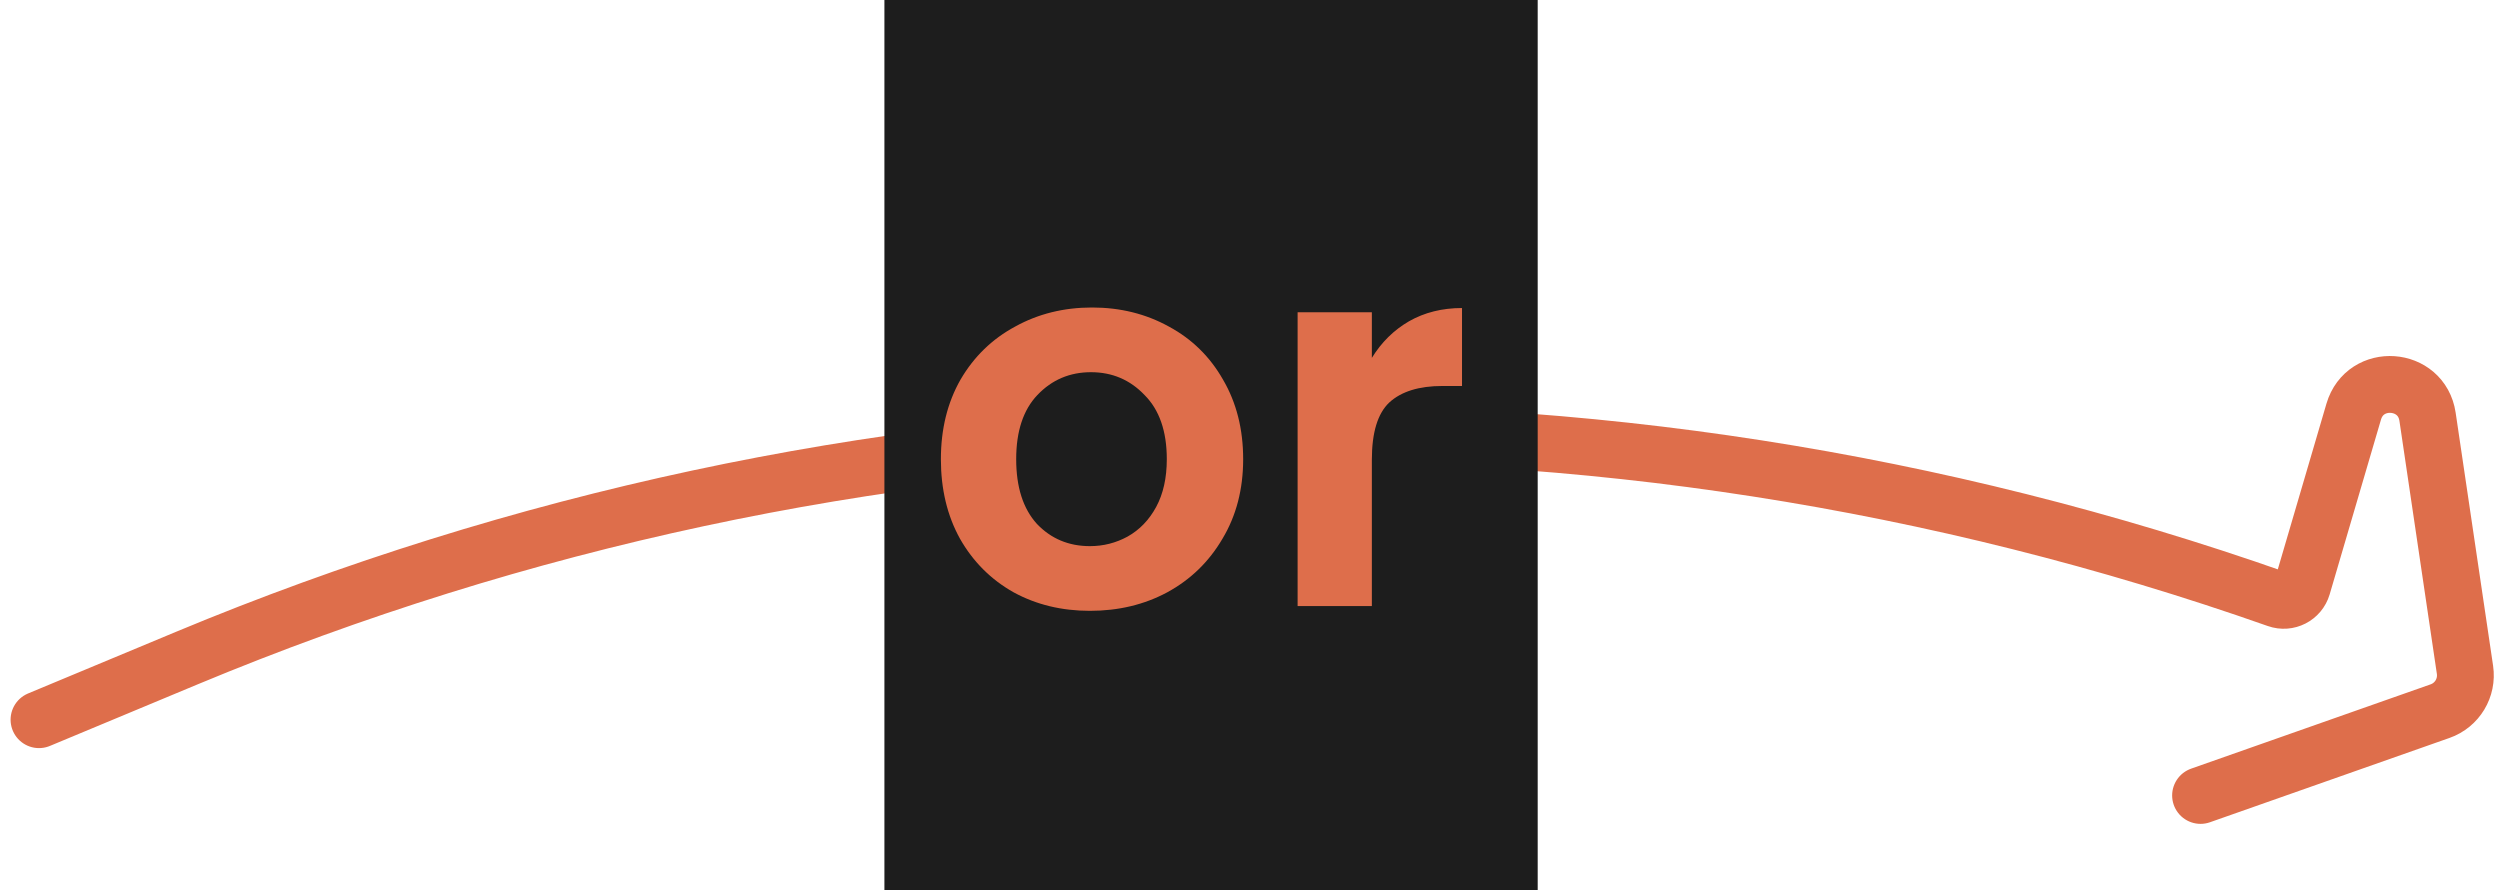 <svg width="132" height="47" viewBox="0 0 132 47" fill="none" xmlns="http://www.w3.org/2000/svg">
<path d="M2.059 38L9.854 34.751C45 20.105 84.325 18.997 120.24 31.64V31.64C120.795 31.836 121.401 31.526 121.567 30.961L124.276 21.735C124.88 19.677 127.86 19.884 128.174 22.006L130.151 35.368C130.291 36.316 129.74 37.23 128.836 37.548L116.189 42" stroke="#DE6E4B" stroke-width="3" stroke-linecap="round"/>
<rect x="46.697" width="34.493" height="47" fill="#1D1D1D"/>
<path d="M57.547 32.252C56.053 32.252 54.709 31.925 53.515 31.272C52.32 30.6 51.377 29.657 50.687 28.444C50.015 27.231 49.679 25.831 49.679 24.244C49.679 22.657 50.024 21.257 50.715 20.044C51.424 18.831 52.385 17.897 53.599 17.244C54.812 16.572 56.165 16.236 57.659 16.236C59.152 16.236 60.505 16.572 61.719 17.244C62.932 17.897 63.884 18.831 64.575 20.044C65.284 21.257 65.639 22.657 65.639 24.244C65.639 25.831 65.275 27.231 64.547 28.444C63.837 29.657 62.867 30.6 61.635 31.272C60.421 31.925 59.059 32.252 57.547 32.252ZM57.547 28.836C58.256 28.836 58.919 28.668 59.535 28.332C60.169 27.977 60.673 27.455 61.047 26.764C61.42 26.073 61.607 25.233 61.607 24.244C61.607 22.769 61.215 21.64 60.431 20.856C59.665 20.053 58.723 19.652 57.603 19.652C56.483 19.652 55.54 20.053 54.775 20.856C54.028 21.64 53.655 22.769 53.655 24.244C53.655 25.719 54.019 26.857 54.747 27.66C55.493 28.444 56.427 28.836 57.547 28.836ZM72.434 18.896C72.938 18.075 73.591 17.431 74.394 16.964C75.215 16.497 76.149 16.264 77.194 16.264V20.38H76.158C74.926 20.38 73.993 20.669 73.358 21.248C72.742 21.827 72.434 22.835 72.434 24.272V32H68.514V16.488H72.434V18.896Z" fill="#DE6E4B"/>
</svg>
